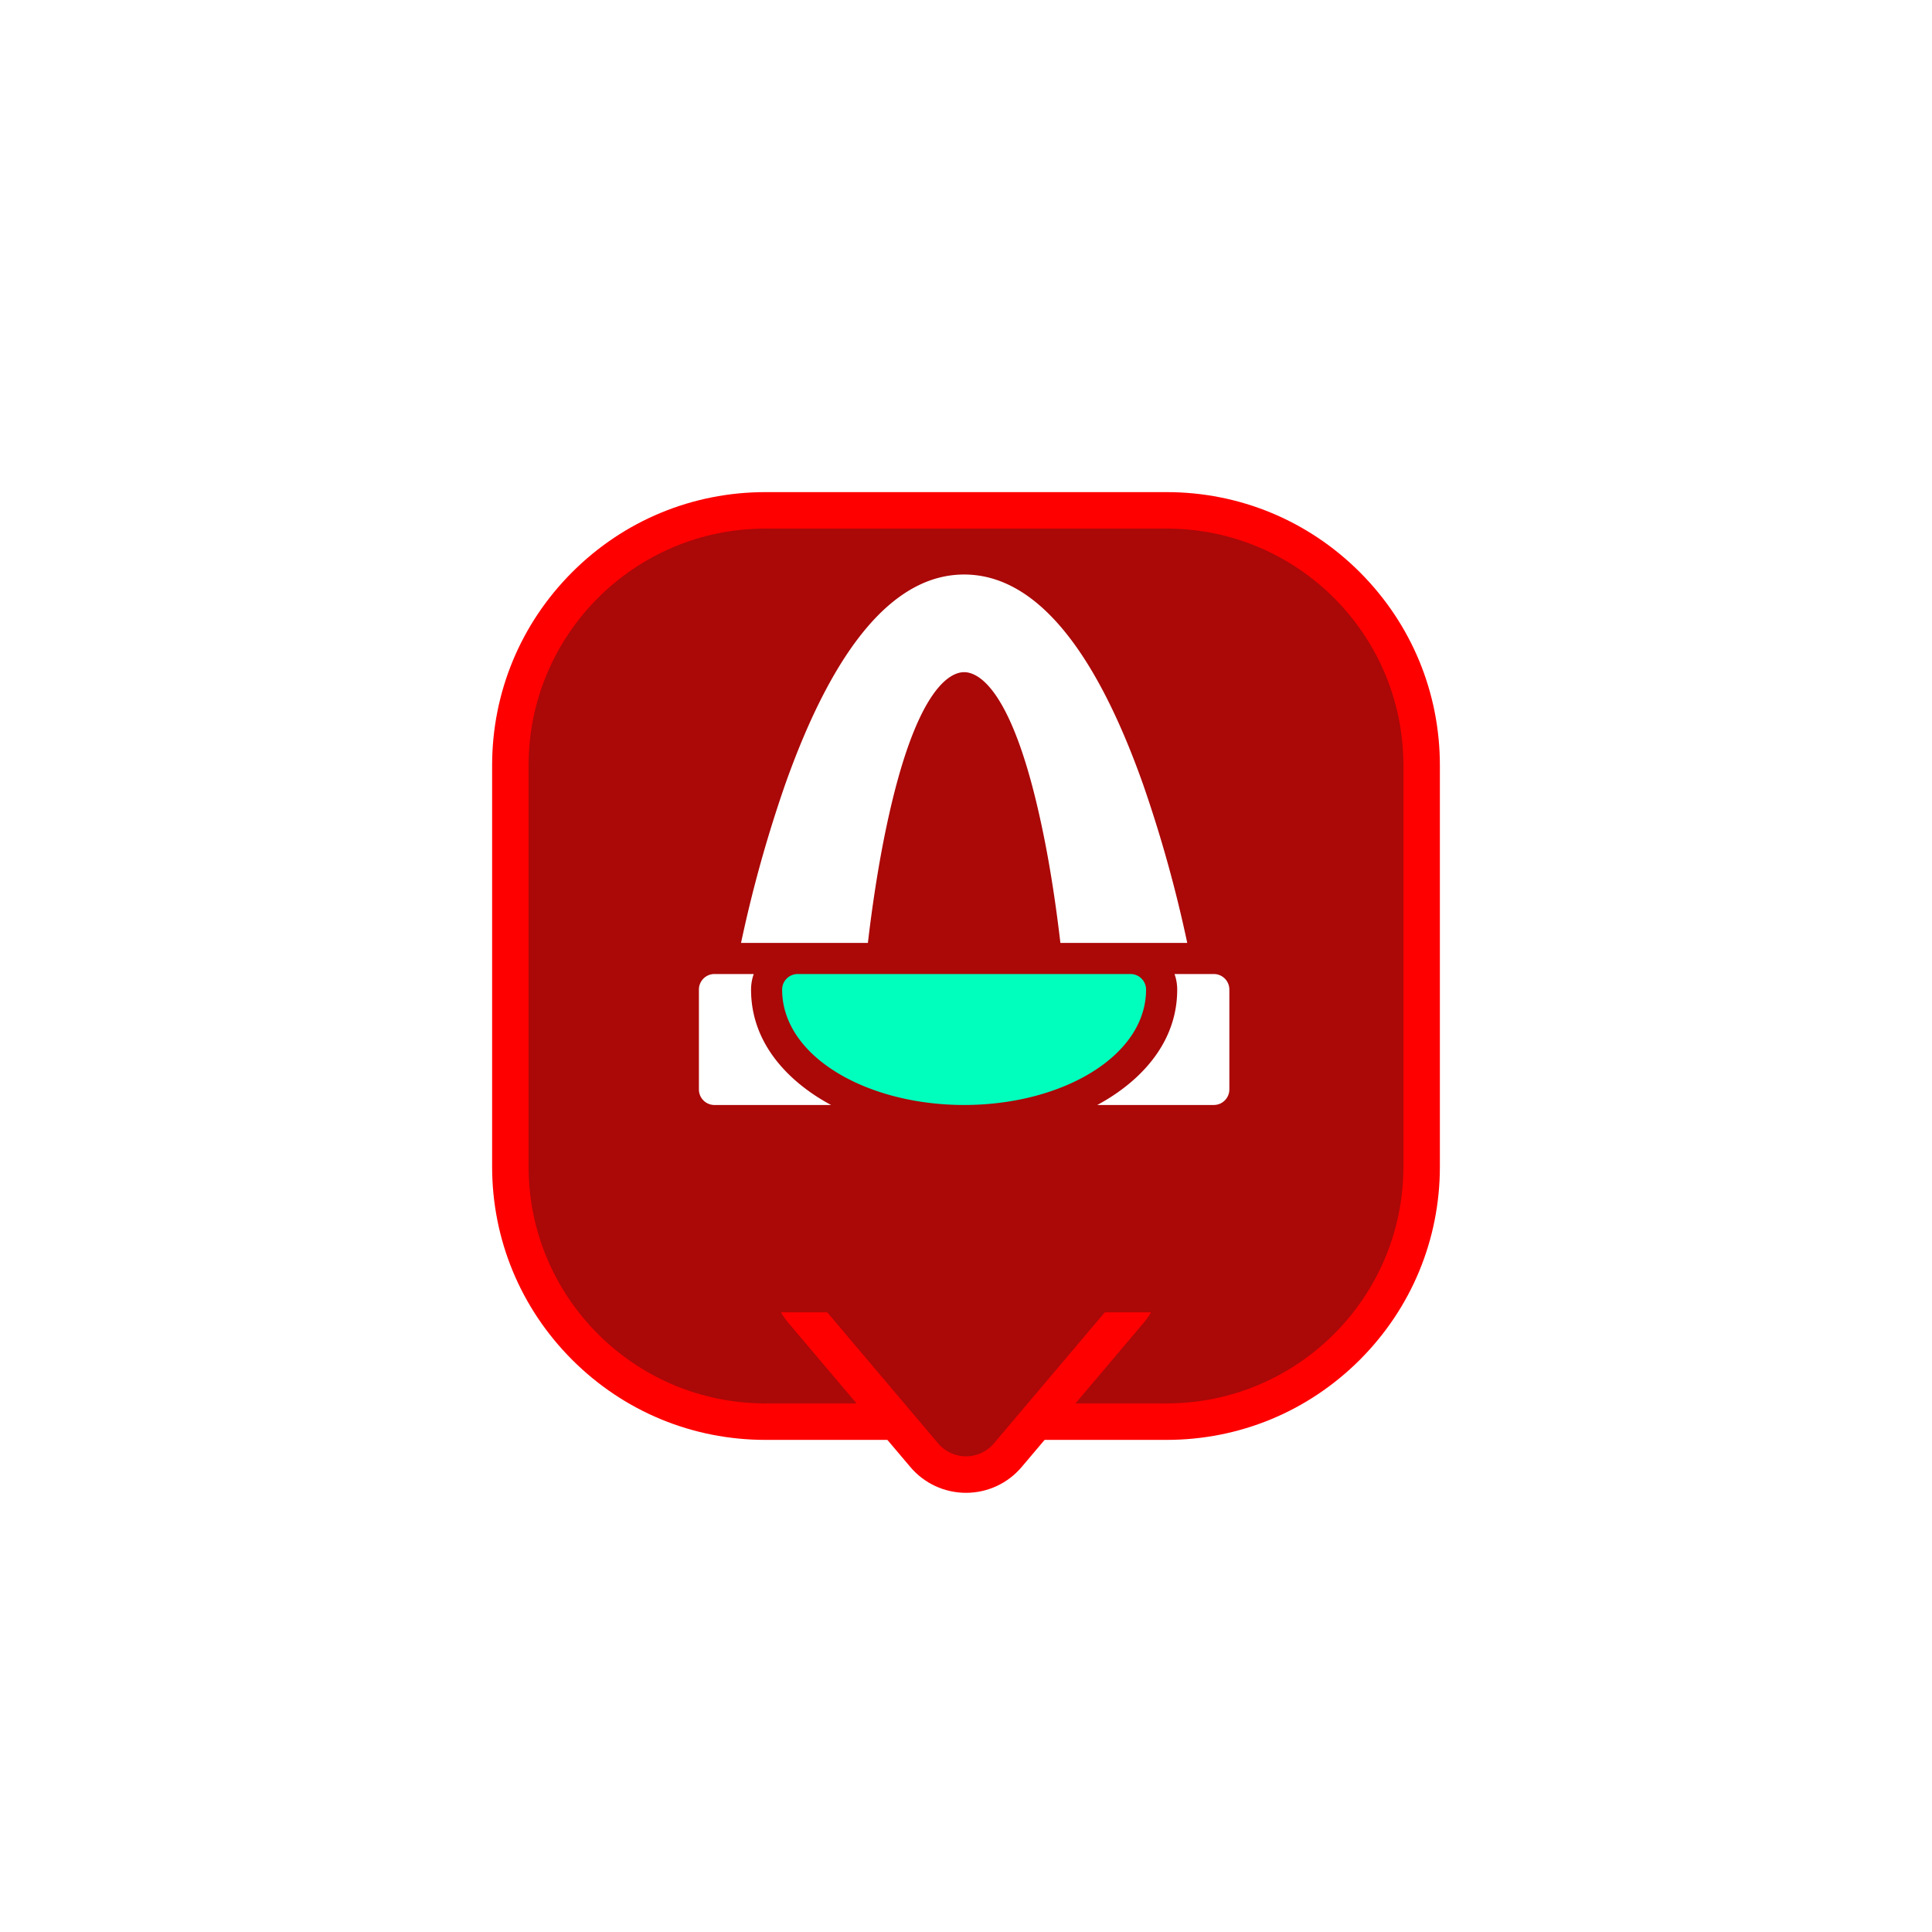 <svg xmlns="http://www.w3.org/2000/svg" xmlns:xlink="http://www.w3.org/1999/xlink" width="106" height="106" viewBox="0 0 106 106">
  <defs>
    <filter id="Path_3324" x="0" y="0" width="106" height="106" filterUnits="userSpaceOnUse">
      <feOffset dy="5" input="SourceAlpha"/>
      <feGaussianBlur stdDeviation="9" result="blur"/>
      <feFlood flood-color="#ab0808" flood-opacity="0.902"/>
      <feComposite operator="in" in2="blur"/>
      <feComposite in="SourceGraphic"/>
    </filter>
  </defs>
  <g id="Group_2053" data-name="Group 2053" transform="translate(-327 -2197)">
    <g transform="matrix(1, 0, 0, 1, 327, 2197)" filter="url(#Path_3324)">
      <g id="Path_3324-2" data-name="Path 3324" transform="translate(29 24)" fill="#ab0808">
        <path d="M 35 49 L 13 49 C 9.26 49 5.745 47.544 3.101 44.899 C 0.456 42.255 -1 38.74 -1 35 L -1 13 C -1 9.26 0.456 5.745 3.101 3.101 C 5.745 0.456 9.26 -1 13 -1 L 35 -1 C 38.74 -1 42.255 0.456 44.899 3.101 C 47.544 5.745 49 9.26 49 13 L 49 35 C 49 38.74 47.544 42.255 44.899 44.899 C 42.255 47.544 38.74 49 35 49 Z" stroke="none"/>
        <path d="M 13 0 C 5.82 0 0 5.82 0 13 L 0 35 C 0 42.18 5.82 48 13 48 L 35 48 C 42.18 48 48 42.18 48 35 L 48 13 C 48 5.82 42.18 0 35 0 L 13 0 M 13 -2 L 35 -2 C 39.007 -2 42.773 -0.44 45.607 2.393 C 48.44 5.227 50 8.993 50 13 L 50 35 C 50 39.007 48.44 42.773 45.607 45.607 C 42.773 48.44 39.007 50 35 50 L 13 50 C 8.993 50 5.227 48.44 2.393 45.607 C -0.44 42.773 -2 39.007 -2 35 L -2 13 C -2 8.993 -0.44 5.227 2.393 2.393 C 5.227 -0.44 8.993 -2 13 -2 Z" stroke="none" fill="red"/>
      </g>
    </g>
    <g id="Polygon_4" data-name="Polygon 4" transform="translate(391 2278) rotate(180)" fill="#ab0808">
      <path d="M 17.688 14 L 4.312 14 C 3.131 14 2.088 13.334 1.591 12.262 C 1.094 11.19 1.259 9.964 2.022 9.062 L 8.71 1.158 C 9.281 0.483 10.116 0.096 11 0.096 C 11.884 0.096 12.719 0.483 13.29 1.158 L 19.978 9.062 C 20.741 9.964 20.906 11.19 20.409 12.262 C 19.912 13.334 18.869 14 17.688 14 Z" stroke="none"/>
      <path d="M 11 1.096 C 10.436 1.096 9.873 1.332 9.473 1.804 L 2.785 9.708 C 1.686 11.008 2.609 13 4.312 13 L 17.688 13 C 19.391 13 20.314 11.008 19.215 9.708 L 12.527 1.804 C 12.127 1.332 11.564 1.096 11 1.096 M 11 -0.904 C 12.179 -0.904 13.292 -0.388 14.054 0.512 L 20.741 8.416 C 21.759 9.619 21.979 11.254 21.316 12.683 C 20.654 14.112 19.263 15 17.688 15 L 4.312 15 C 2.737 15 1.346 14.112 0.683 12.683 C 0.021 11.254 0.241 9.619 1.259 8.416 L 7.946 0.512 C 8.708 -0.388 9.821 -0.904 11 -0.904 Z" stroke="none" fill="red"/>
    </g>
    <rect id="Rectangle_708" data-name="Rectangle 708" width="22" height="7" transform="translate(369 2262)" fill="#ab0808"/>
    <g id="gateway-arch" transform="translate(365.346 2228.521)">
      <path id="Path_345" data-name="Path 345" d="M390.9,385.6h-2.155a2.545,2.545,0,0,1,.147.853c0,3.835-3.43,5.819-4.386,6.332H390.9a.853.853,0,0,0,.853-.853v-5.48A.853.853,0,0,0,390.9,385.6Z" transform="translate(-362.65 -363.681)" fill="#fff"/>
      <path id="Path_346" data-name="Path 346" d="M2.861,386.453a2.546,2.546,0,0,1,.147-.853H.853a.853.853,0,0,0-.853.853v5.48a.853.853,0,0,0,.853.853h6.4C6.282,392.266,2.861,390.286,2.861,386.453Z" transform="translate(0 -363.681)" fill="#fff"/>
      <path id="Path_347" data-name="Path 347" d="M48.637,13.8c1.614-7.62,3.514-8.442,4.256-8.442s2.642.823,4.256,8.442c.5,2.337.824,4.693,1.025,6.413h6.96a72.154,72.154,0,0,0-2.419-8.686C60.006,3.878,56.7,0,52.893,0S45.78,3.878,43.071,11.527a72.164,72.164,0,0,0-2.419,8.686h6.96C47.813,18.493,48.142,16.137,48.637,13.8Z" transform="translate(-38.341)" fill="#fff"/>
      <path id="Path_348" data-name="Path 348" d="M100.3,386.453a.853.853,0,0,0-.853-.853H81.186a.853.853,0,0,0-.853.853c0,3.671,4.642,6.332,9.985,6.332C95.692,392.785,100.3,390.107,100.3,386.453Z" transform="translate(-75.767 -363.681)" fill="#00ffbd"/>
    </g>
  </g>
</svg>
